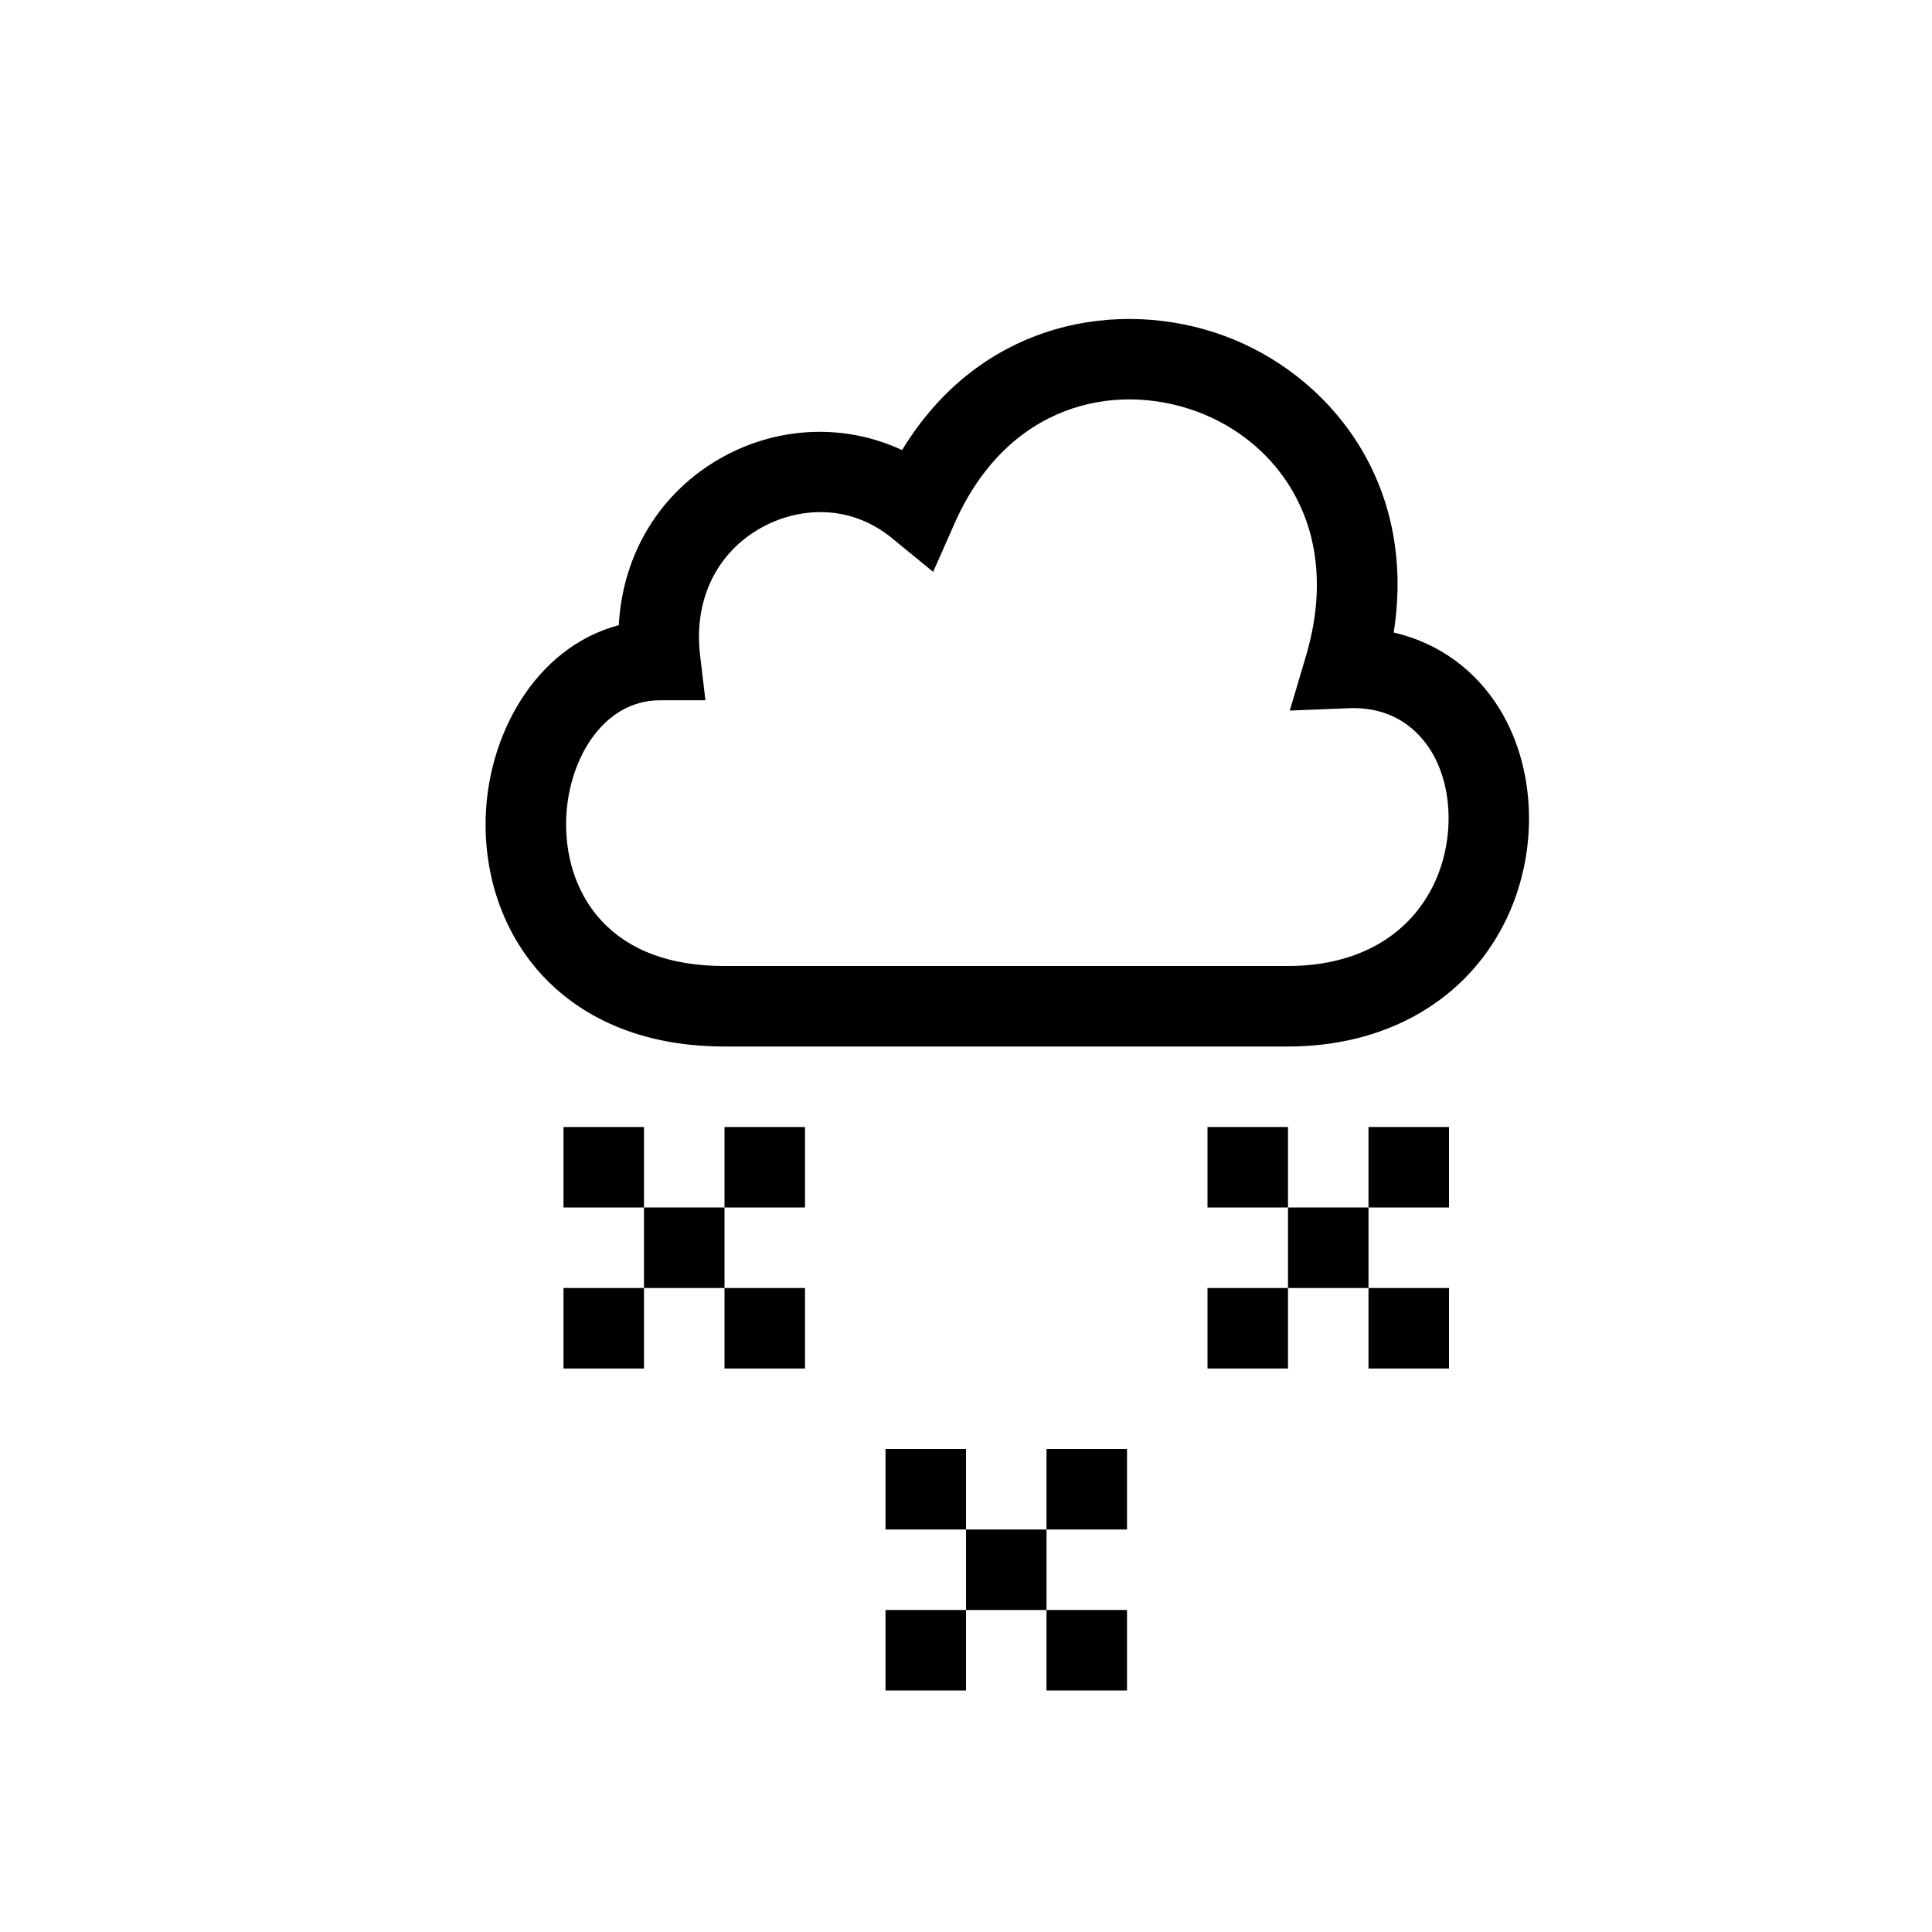 <?xml version="1.0" encoding="utf-8"?>
<!-- Generator: Adobe Illustrator 20.0.0, SVG Export Plug-In . SVG Version: 6.00 Build 0)  -->
<svg version="1.1" xmlns="http://www.w3.org/2000/svg" xmlns:xlink="http://www.w3.org/1999/xlink" x="0px" y="0px"
	 viewBox="0 0 24 24" enable-background="new 0 0 24 24" xml:space="preserve">
<path d="M18.629,8.808c-0.303-0.494-0.766-0.823-1.316-0.951
	c0.296-1.887-0.825-3.215-2.104-3.685c-1.291-0.475-3.019-0.2-4.003,1.419
	c-0.695-0.324-1.516-0.304-2.222,0.083c-0.779,0.427-1.25,1.203-1.297,2.092
	c-1.046,0.278-1.655,1.392-1.655,2.474c0,0.725,0.254,1.396,0.716,1.889
	C7.121,12.526,7.814,13,9,13h7c1.165,0,2.125-0.521,2.633-1.429
	C19.116,10.709,19.114,9.599,18.629,8.808z M17.761,11.082
	C17.43,11.674,16.804,12,16,12H9c-0.665,0-1.176-0.187-1.522-0.556
	c-0.288-0.307-0.446-0.734-0.446-1.205c0-0.757,0.437-1.54,1.168-1.54h0.563
	L8.697,8.141C8.614,7.454,8.902,6.86,9.465,6.551
	c0.42-0.232,1.065-0.317,1.618,0.136l0.509,0.417l0.266-0.602
	c0.656-1.483,1.981-1.766,3.007-1.391c1.015,0.373,1.828,1.46,1.356,3.046
	l-0.199,0.67l0.698-0.028c0.585-0.035,0.9,0.276,1.058,0.531
	C18.073,9.814,18.067,10.535,17.761,11.082z"/>
<rect x="7" y="14" width="1" height="1"/>
<rect x="9" y="14" width="1" height="1"/>
<rect x="7" y="16" width="1" height="1"/>
<rect x="8" y="15" width="1" height="1"/>
<rect x="9" y="16" width="1" height="1"/>
<rect x="11" y="18" width="1" height="1"/>
<rect x="13" y="18" width="1" height="1"/>
<rect x="11" y="20" width="1" height="1"/>
<rect x="12" y="19" width="1" height="1"/>
<rect x="13" y="20" width="1" height="1"/>
<rect x="15" y="14" width="1" height="1"/>
<rect x="17" y="14" width="1" height="1"/>
<rect x="15" y="16" width="1" height="1"/>
<rect x="16" y="15" width="1" height="1"/>
<rect x="17" y="16" width="1" height="1"/>
</svg>
